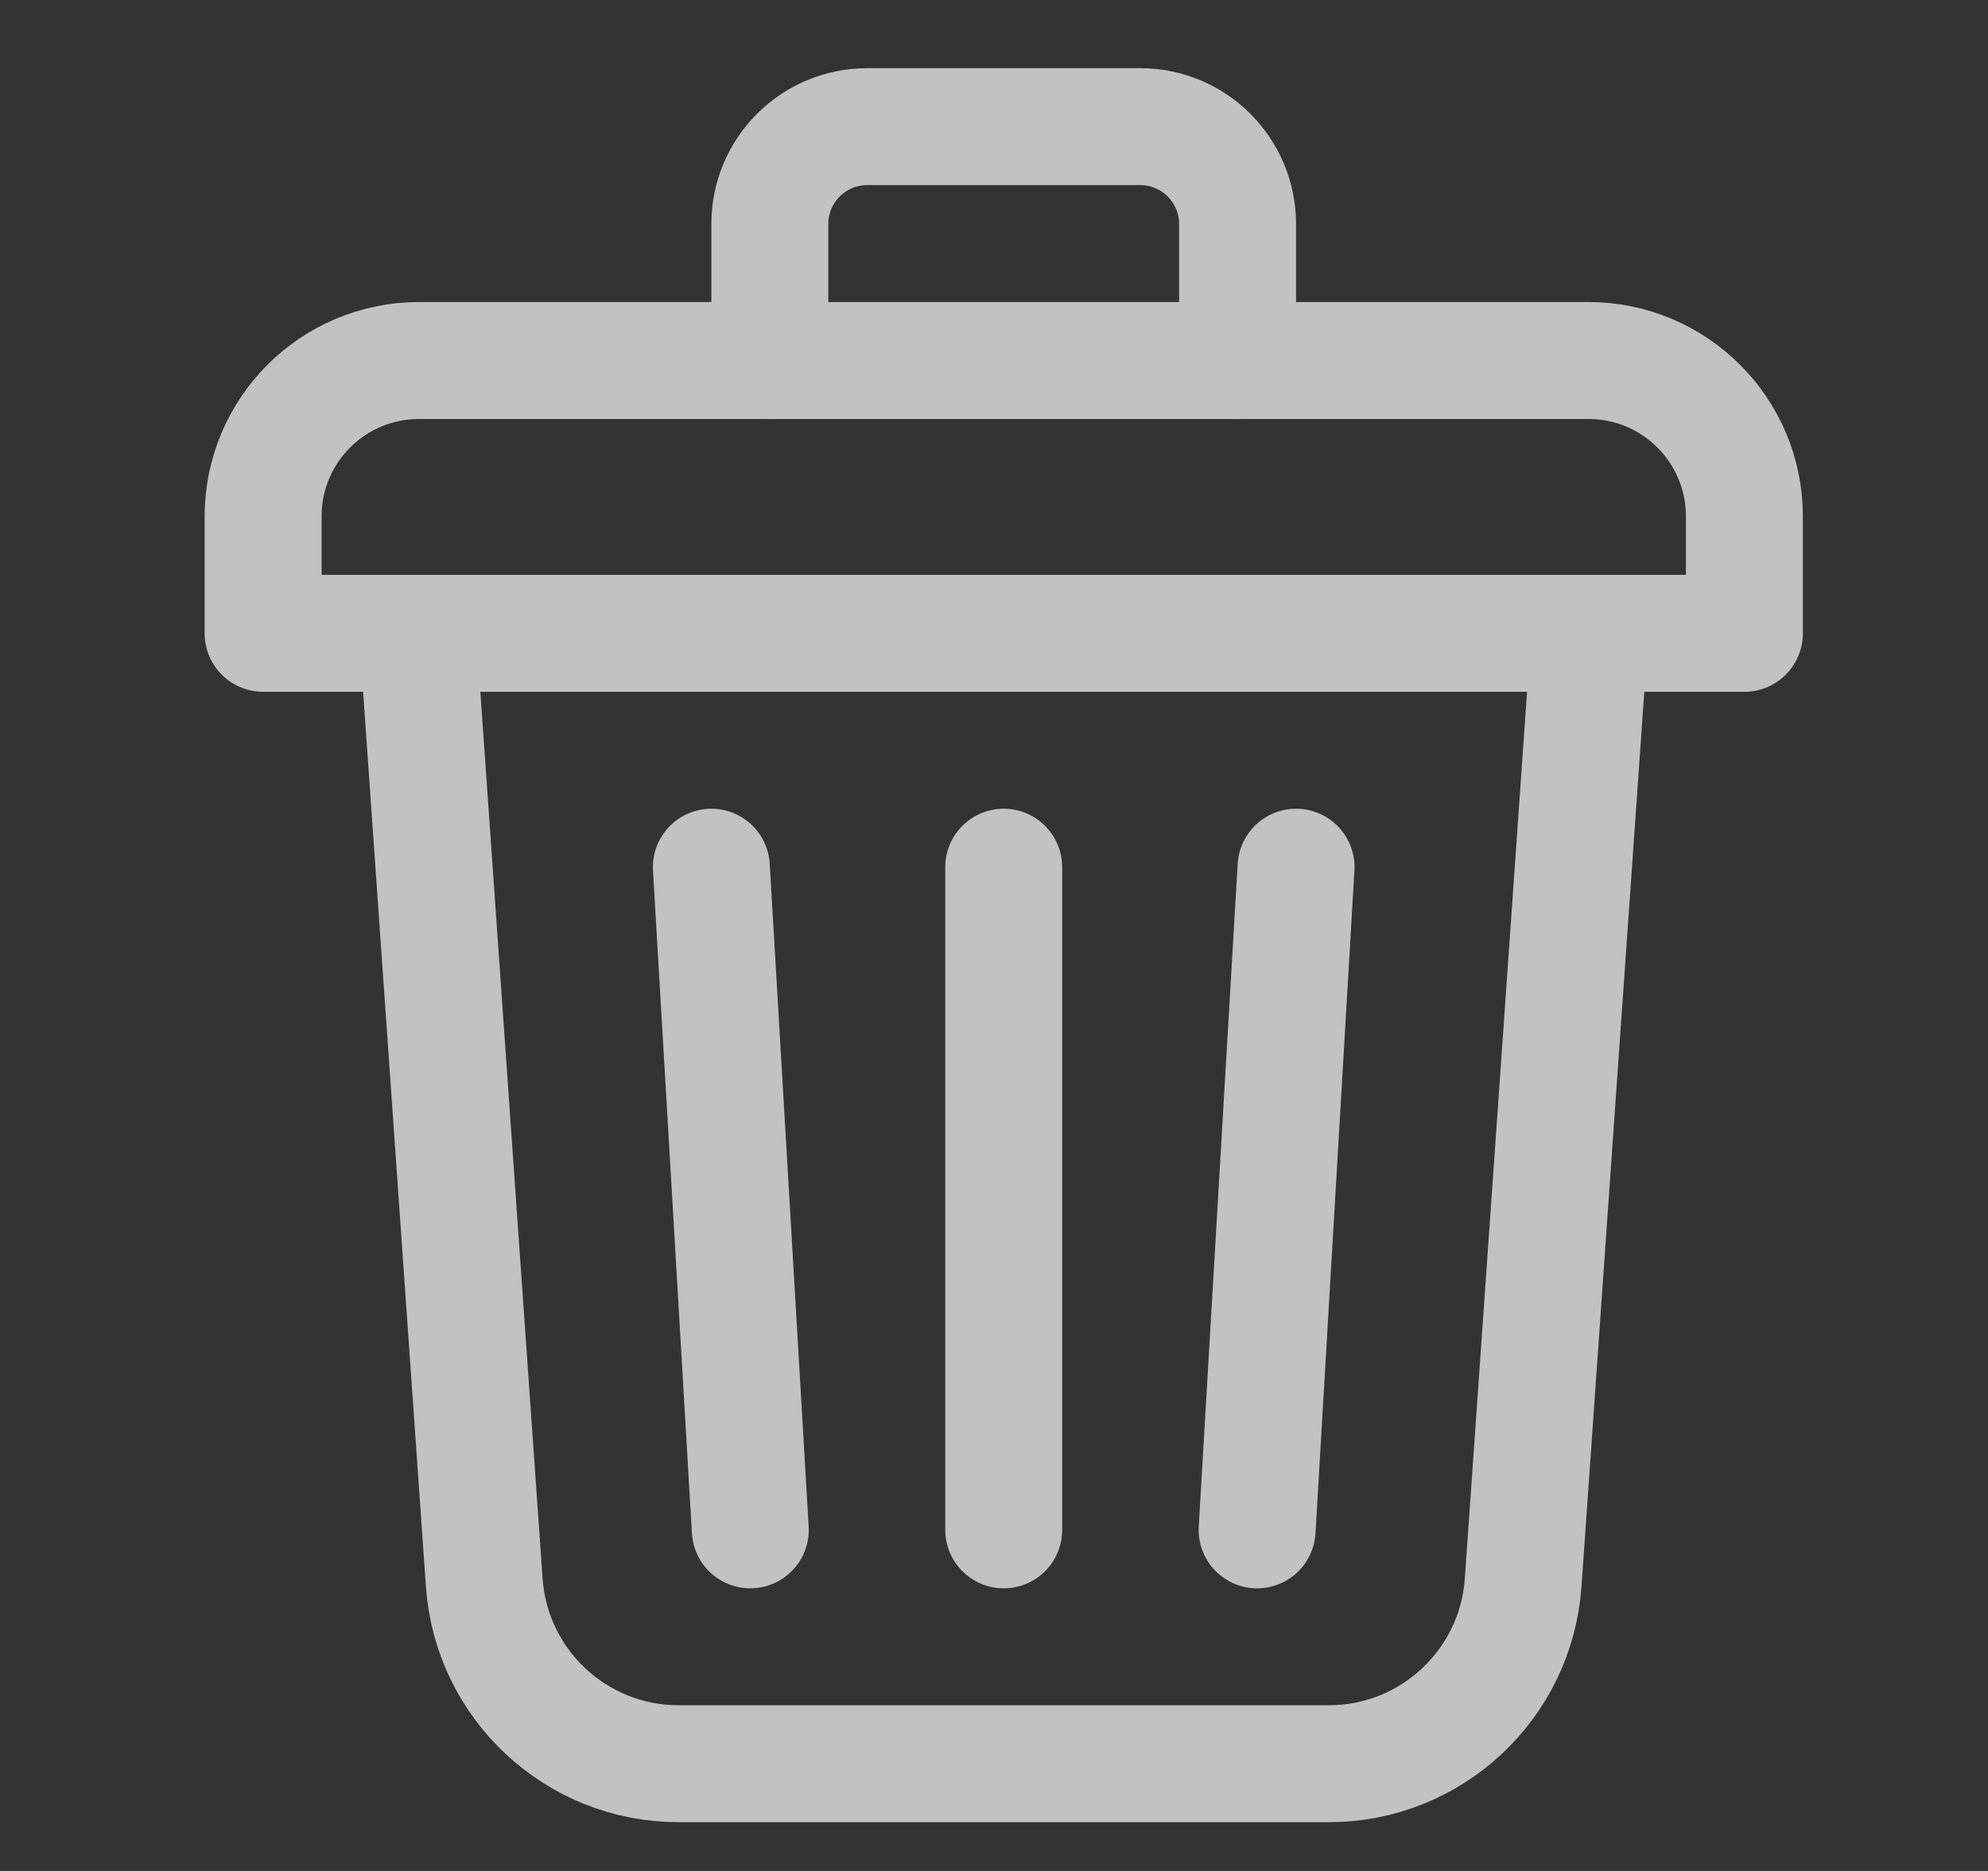 <svg width="17" height="16" viewBox="0 0 17 16" fill="none" xmlns="http://www.w3.org/2000/svg">
<rect x="0" y="0" width="17" height="16" fill="#333333" stroke="none"/>
<g opacity="0.7">
<path d="M3.583 5.583L4.141 13.533C4.202 14.406 4.928 15.083 5.803 15.083H11.363C12.238 15.083 12.964 14.406 13.025 13.533L13.583 5.583" stroke="white" stroke-linecap="round" stroke-linejoin="round"/>
<path d="M6.583 3.083V1.916C6.583 1.456 6.956 1.083 7.416 1.083H9.75C10.21 1.083 10.583 1.456 10.583 1.916V3.083" stroke="white" stroke-linecap="round" stroke-linejoin="round"/>
<path d="M13.583 3.083H3.583C2.847 3.083 2.25 3.68 2.25 4.416V5.416H14.917V4.416C14.917 3.68 14.32 3.083 13.583 3.083Z" stroke="white" stroke-linecap="round" stroke-linejoin="round"/>
<path d="M8.583 7.416V13.083" stroke="white" stroke-linecap="round" stroke-linejoin="round"/>
<path d="M6.083 7.416L6.416 13.083" stroke="white" stroke-linecap="round" stroke-linejoin="round"/>
<path d="M11.083 7.416L10.75 13.083" stroke="white" stroke-linecap="round" stroke-linejoin="round"/>
</g>
</svg>

